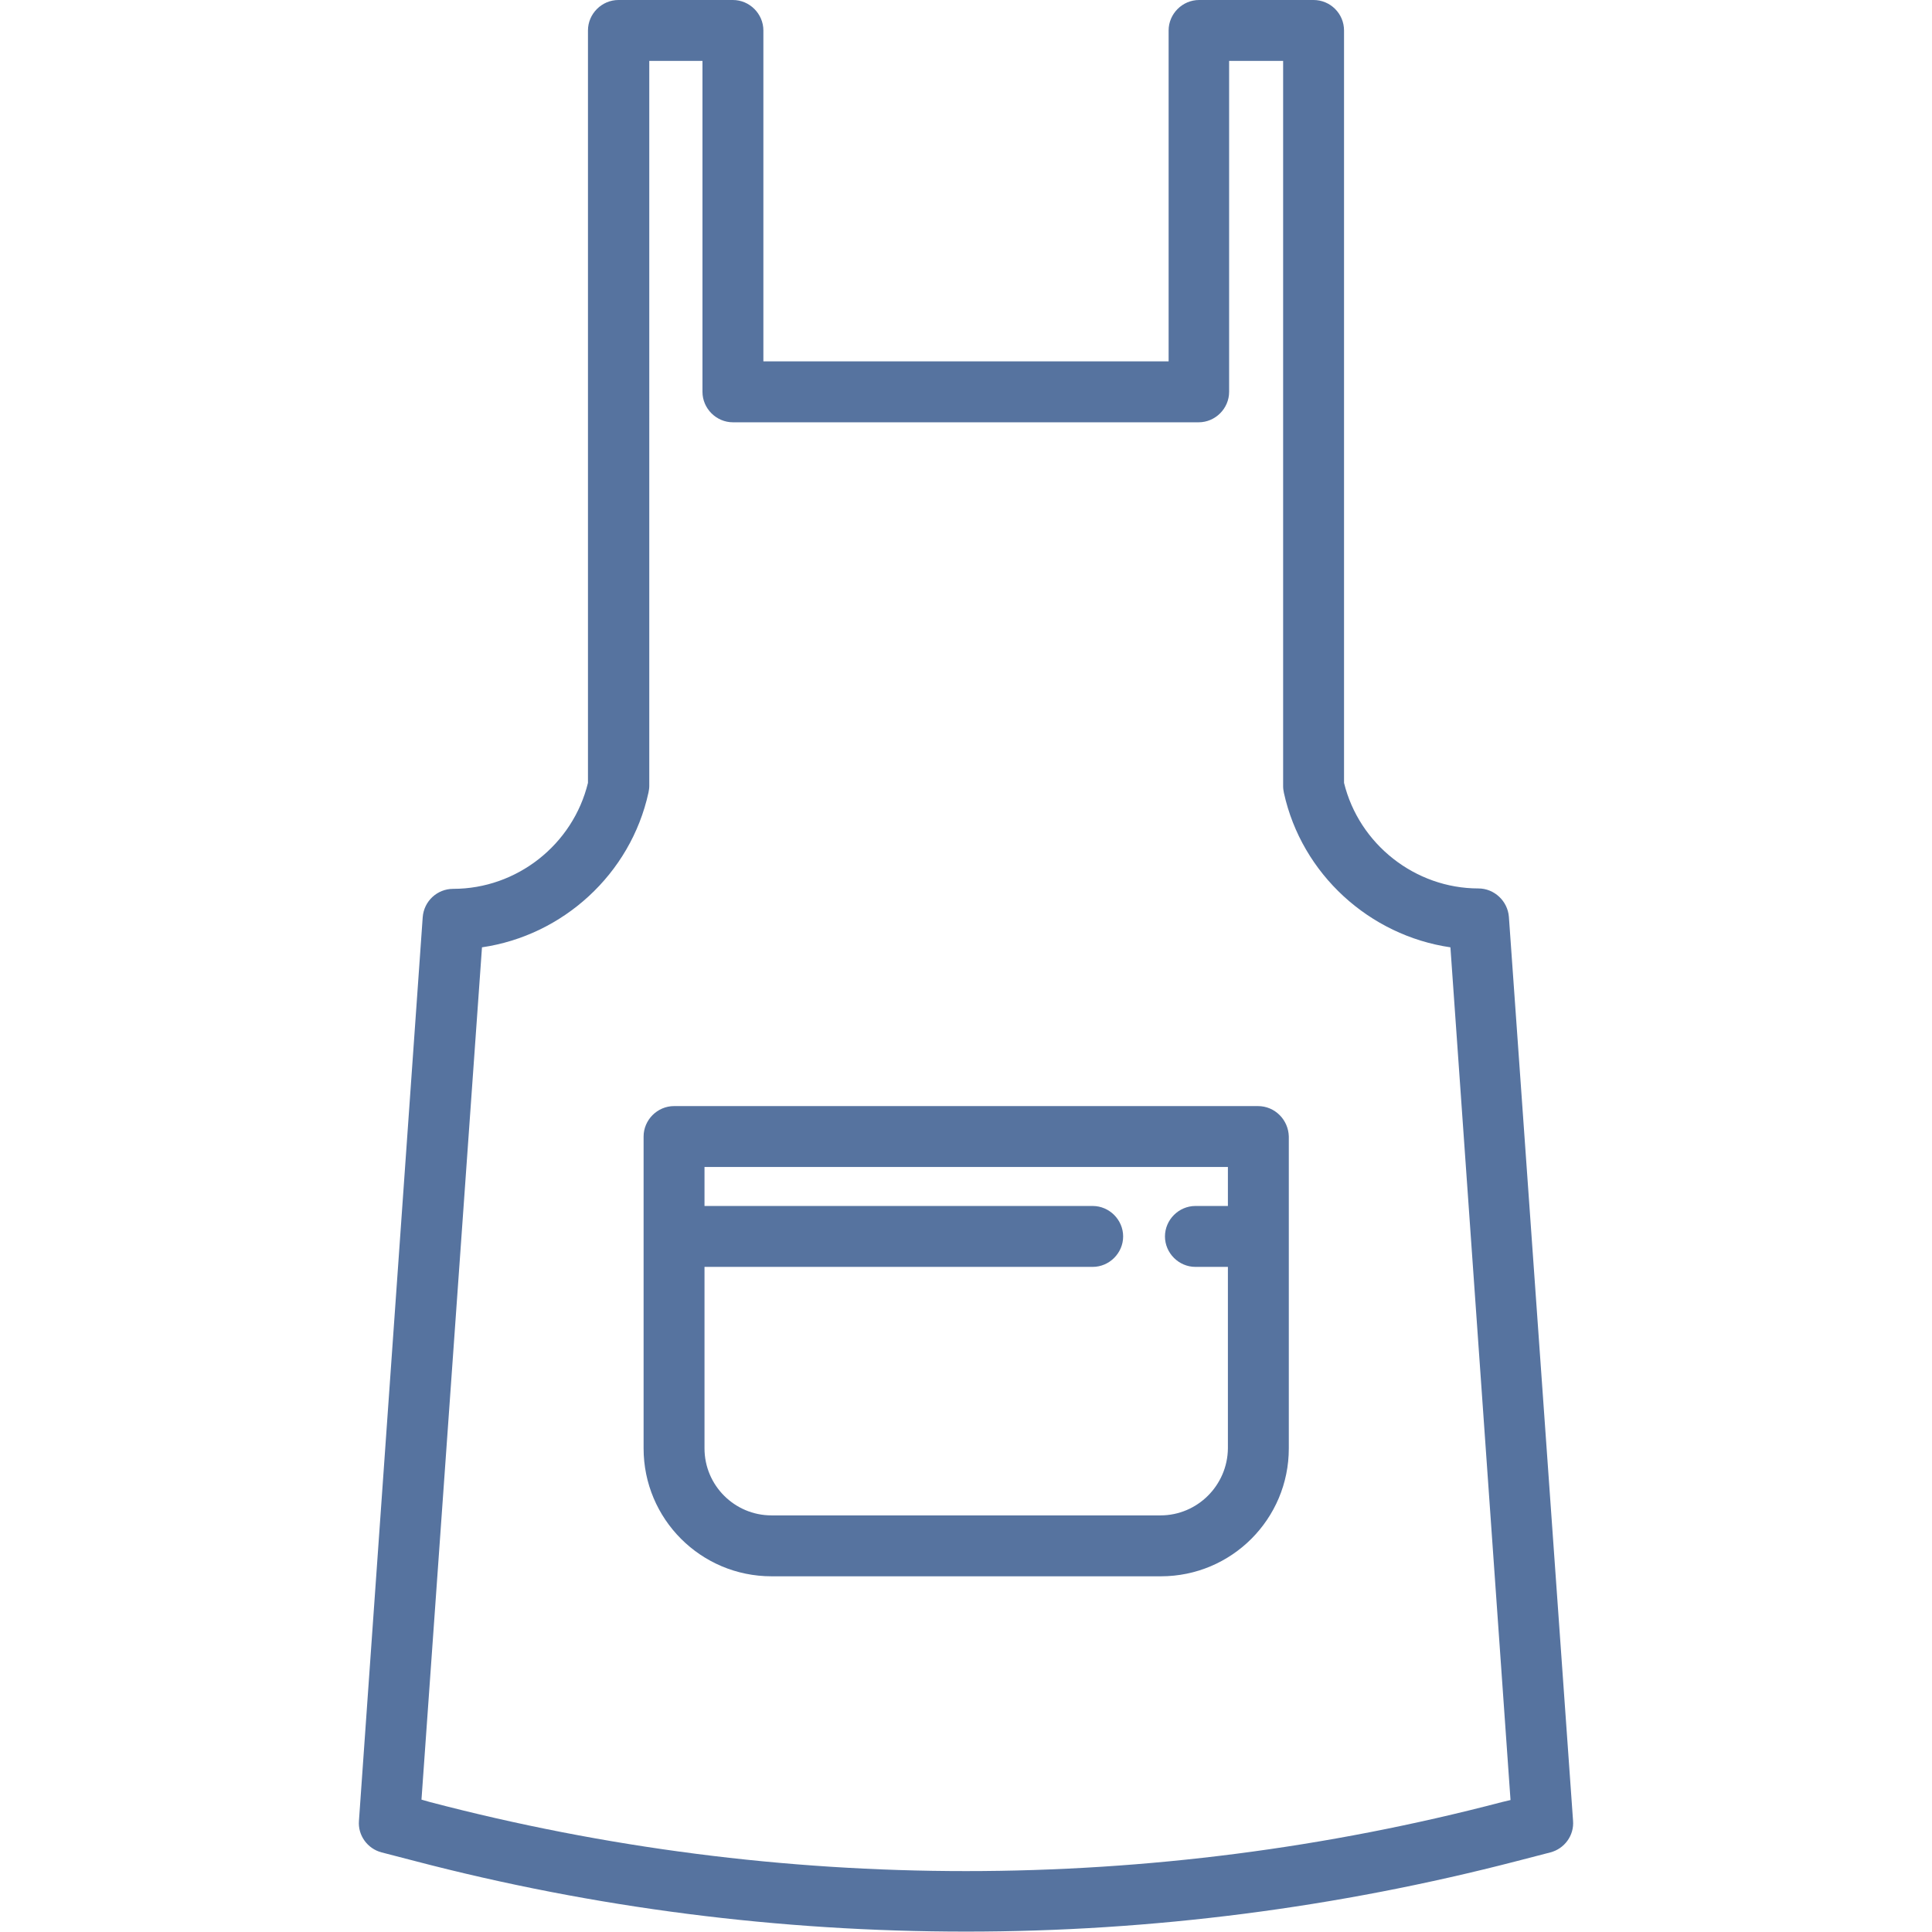 <?xml version="1.0" encoding="utf-8"?>
<!-- Generator: Adobe Illustrator 20.0.0, SVG Export Plug-In . SVG Version: 6.00 Build 0)  -->
<svg version="1.1" id="Capa_1" xmlns="http://www.w3.org/2000/svg" xmlns:xlink="http://www.w3.org/1999/xlink" x="0px" y="0px" width="180" height="180"
	 viewBox="0 0 475.8 475.8" style="enable-background:new 0 0 475.8 475.8;" xml:space="preserve">
<style type="text/css">
	.st0{fill:#56739F;}
</style>
<path class="st0" d="M309.8,272.4H166c-4.1,0-7.5,3.4-7.5,7.5v76.8c0,17.4,14.1,31.5,31.5,31.5h95.9c17.4,0,31.5-14.1,31.5-31.5
	v-76.8C317.3,275.8,314,272.4,309.8,272.4z M285.8,373.2H190c-9.1,0-16.5-7.4-16.5-16.5V312h95.6c4.1,0,7.5-3.4,7.5-7.5
	s-3.4-7.5-7.5-7.5h-95.6v-9.6h128.9v9.6h-8c-4.1,0-7.5,3.4-7.5,7.5s3.4,7.5,7.5,7.5h8v44.7C302.3,365.8,294.9,373.2,285.8,373.2z
	 M387.4,448.4l-15.8-222.6c-0.3-3.9-3.6-7-7.5-7c-15.6,0-29.4-10.9-33.1-26V7.5c0-2-0.8-3.9-2.2-5.3c-1.4-1.4-3.3-2.2-5.3-2.2h-28.2
	c-4.1,0-7.5,3.4-7.5,7.5V89H188V7.5c0-4.1-3.4-7.5-7.5-7.5h-28.2c-4.1,0-7.5,3.4-7.5,7.5v185.3c-3.7,15.2-17.5,26.1-33.2,26.1
	c-3.9,0-7.2,3-7.5,7L88.4,448.4c-0.3,3.6,2.1,6.9,5.6,7.8l8.1,2.1c44.3,11.6,90,17.4,135.8,17.4s91.5-5.9,135.8-17.4l8.1-2.1
	C385.3,455.3,387.7,452,387.4,448.4z M369.9,443.8c-43.1,11.3-87.5,17-132,17s-88.9-5.7-132-17l-2.1-0.6l14.9-209.9
	c19.9-2.9,36.6-18,41-38.1c0.1-0.5,0.2-1.1,0.2-1.6V15H173v81.5c0,4.1,3.4,7.5,7.5,7.5h114.7c4.1,0,7.5-3.4,7.5-7.5V15H316v178.7
	c0,0.5,0.1,1.1,0.2,1.6c4.4,20,21.1,35.1,41,38L372,443.3L369.9,443.8z"/>
</svg>
